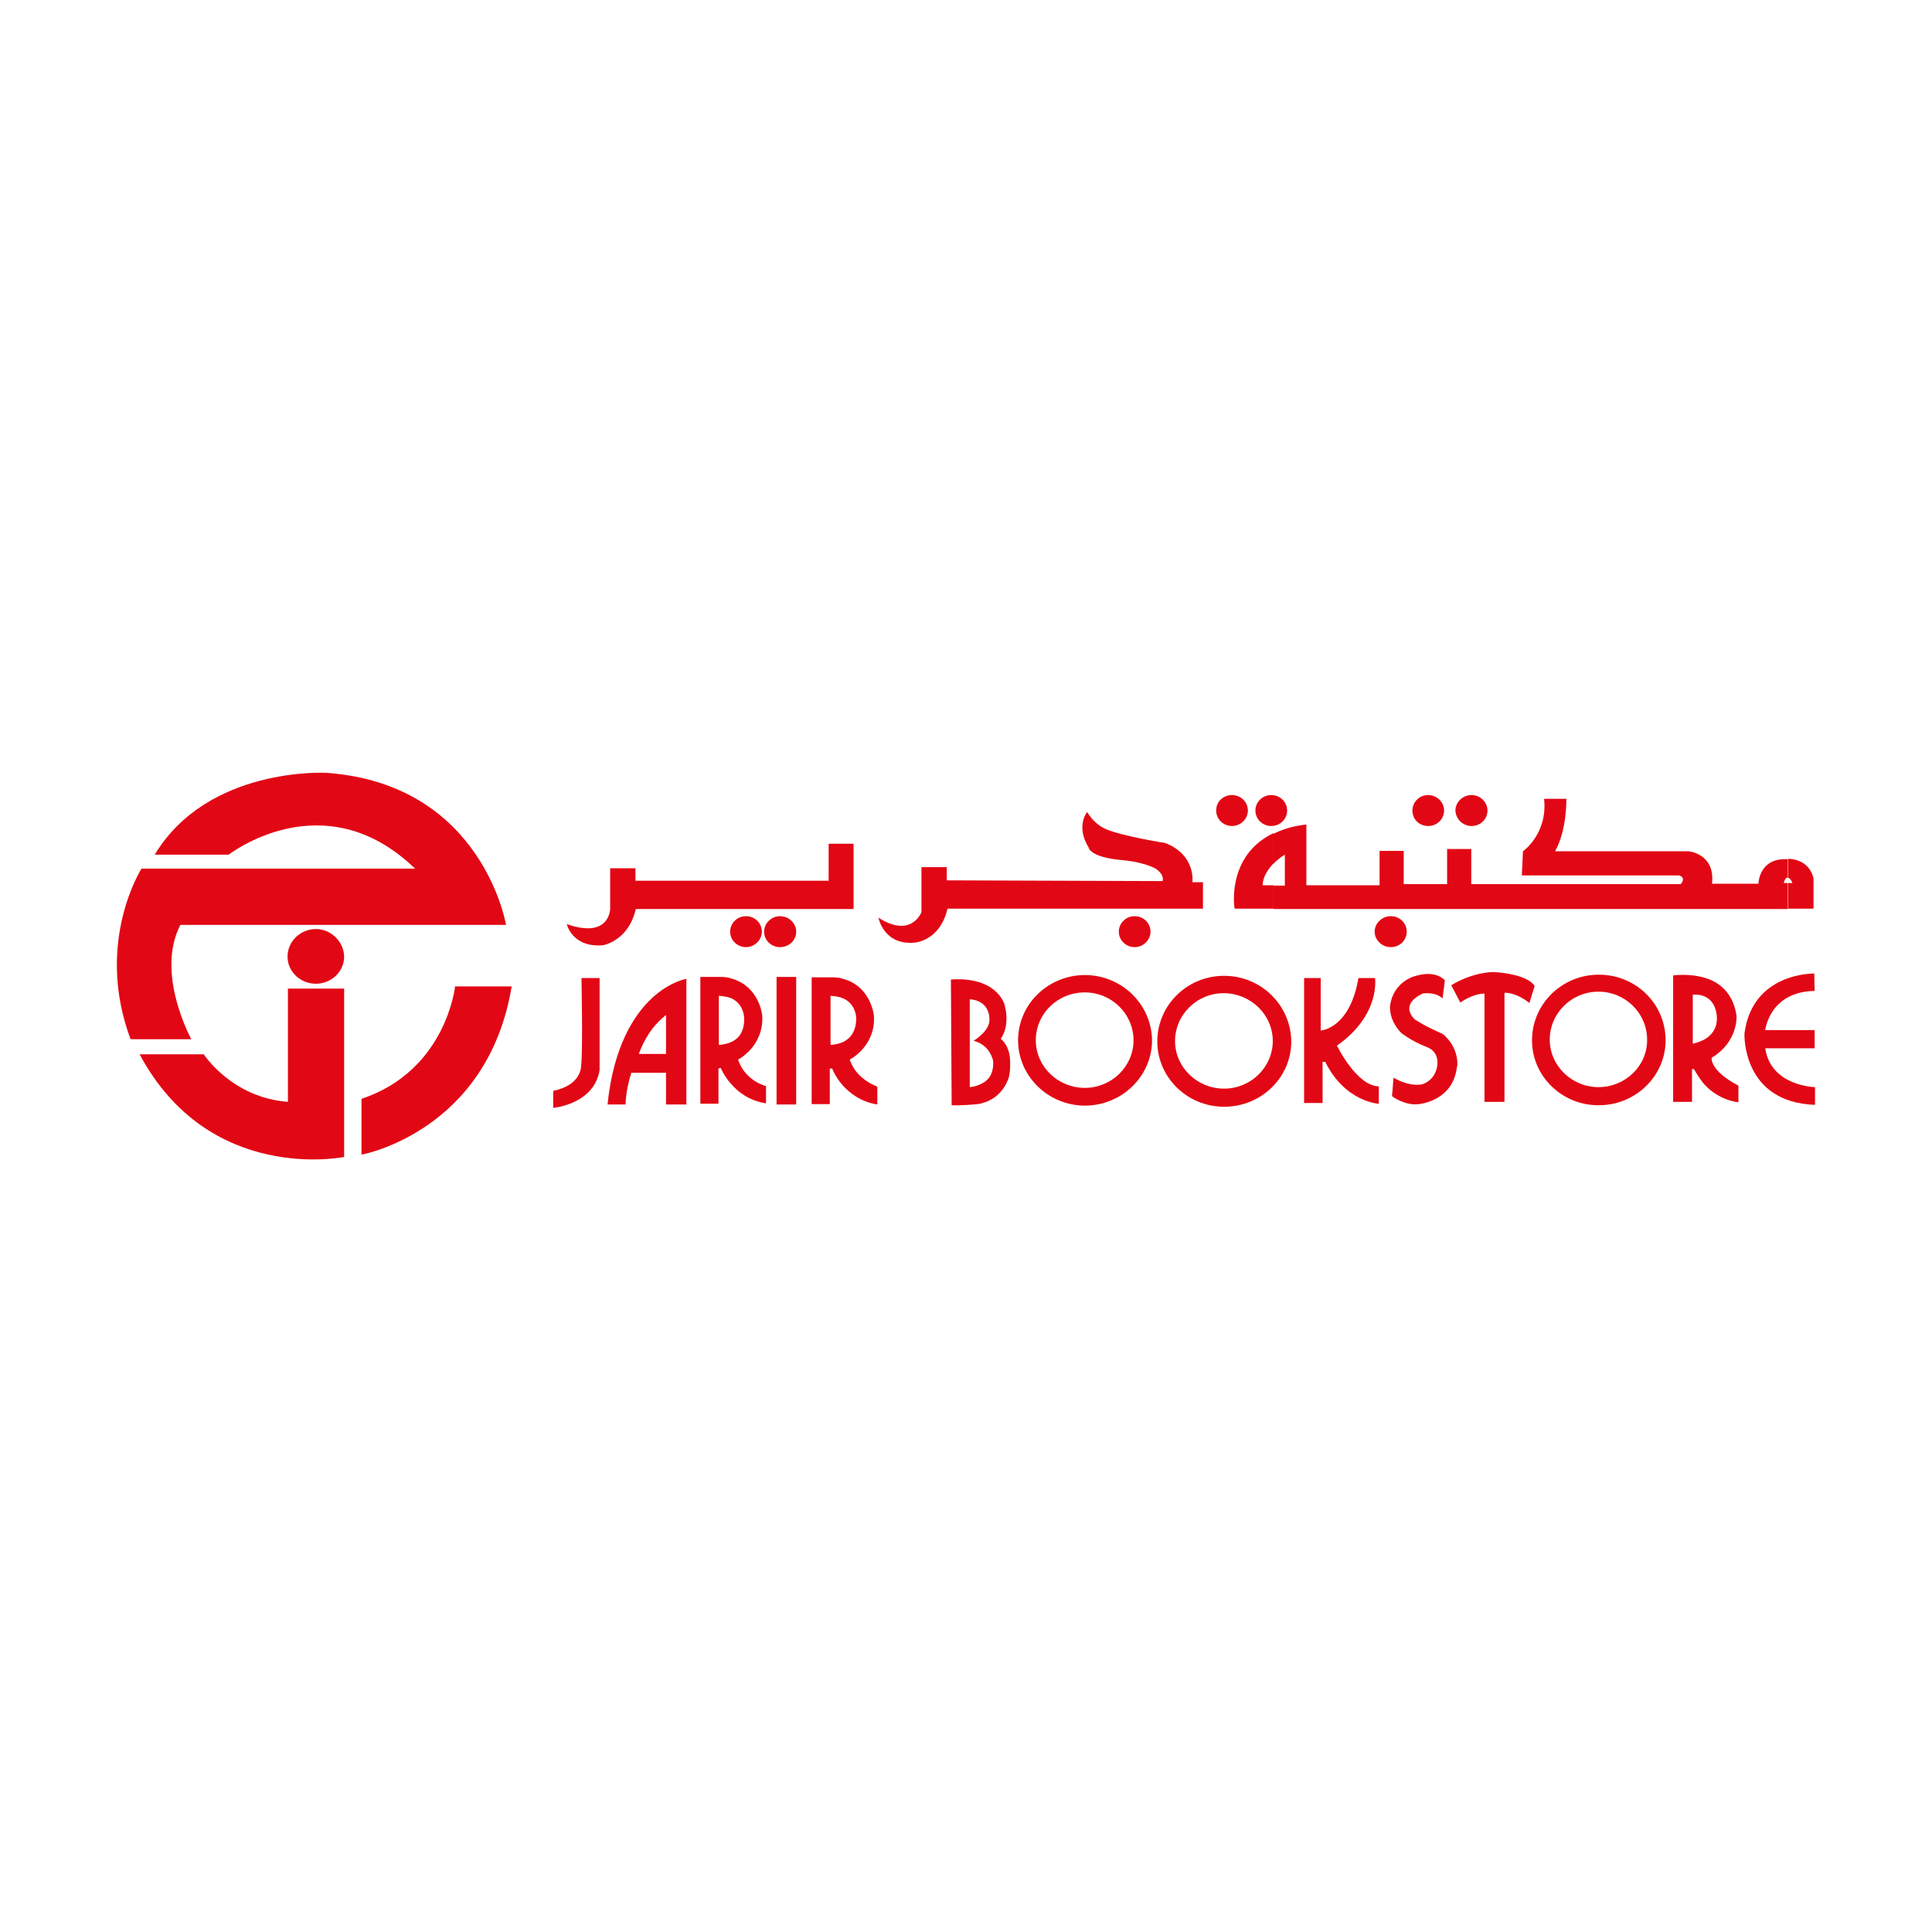 <?xml version="1.0" encoding="utf-8"?>
<!-- Generator: Adobe Illustrator 23.0.1, SVG Export Plug-In . SVG Version: 6.00 Build 0)  -->
<svg version="1.1" id="Layer_1" xmlns="http://www.w3.org/2000/svg" xmlns:xlink="http://www.w3.org/1999/xlink" x="0px" y="0px"
	 viewBox="0 0 512 512" style="enable-background:new 0 0 512 512;" xml:space="preserve">
<style type="text/css">
	.st0{fill:#E20714;}
</style>
<g>
	<path class="st0" d="M390,218.9c2.3,0,4.2-1.8,4.2-4.1c0-2.2-1.9-4.1-4.2-4.1c-2.4,0-4.3,1.9-4.3,4.1
		C385.8,217.1,387.7,218.9,390,218.9z"/>
	<path class="st0" d="M95.8,291.2L95.8,291.2l0,14.8c0,0,33.4-6,39.8-44.6h-15C120.6,261.4,118.3,283.7,95.8,291.2z"/>
	<path class="st0" d="M154,282.4c0,0,0.3,5.1-7.4,6.7v0v4.5c0,0,10.8-0.9,12.3-10v-24.4h-4.8C154.1,259.2,154.5,278.5,154,282.4z"/>
	<path class="st0" d="M83.7,246.2c-4.1,0-7.5,3.3-7.5,7.3c0,4,3.4,7.2,7.5,7.2c4.1,0,7.5-3.2,7.5-7.2
		C91.1,249.5,87.7,246.2,83.7,246.2z"/>
	<path class="st0" d="M168.5,240.9h57.7v-17.3h-6.6v9.8h-51.2v-3.3h-6.7v10.7c0,0,0,8.1-11.5,4.1c0,0,1.4,6.3,9.6,5.6
		C159.7,250.5,166.5,249.5,168.5,240.9z"/>
	<path class="st0" d="M475,234h-1.1v6.8h6.7v-8.1c-1.2-4.7-5.5-5.1-6.7-5.1v5C474.7,233,475,234,475,234z"/>
	<path class="st0" d="M193.5,246.9c0,2.3,1.9,4.1,4.2,4.1c2.3,0,4.2-1.9,4.2-4.1c0-2.3-1.9-4.1-4.2-4.1
		C195.3,242.8,193.5,244.7,193.5,246.9z"/>
	<polygon class="st0" points="337.5,220.8 337.5,220.8 337.5,220.8 	"/>
	<path class="st0" d="M326.5,218.9c2.3,0,4.2-1.9,4.2-4.1c0-2.3-1.9-4.1-4.2-4.1c-2.4,0-4.2,1.8-4.2,4.1
		C322.3,217.1,324.2,218.9,326.5,218.9z"/>
	<path class="st0" d="M327,238.4c0,1.5,0.2,2.4,0.2,2.4h10.3v-6.2h-2.9c0.1-2.4,1.5-4.3,2.9-5.8v0l0,0v-8
		c-9.3,4.4-10.5,13.2-10.5,17.4V238.4z"/>
	<path class="st0" d="M340.5,226.5v8.2h-3v6.2h136.3V234h-1.1c0.4-1.3,0.8-1.4,0.8-1.4c0.1,0,0.2,0,0.3,0.1v-5h-0.3
		c-7.4-0.3-7.5,6.5-7.5,6.5h-12.3c0.9-8-6.2-8.6-6.2-8.6h-35.4c3.2-5.6,3-13.9,3-13.9h-5.9c1,9.3-5.6,13.9-5.6,13.9l-0.3,6.4H445
		c2,0.7,0.4,2.3,0.4,2.3h-55.5v-9.3h-6.4v9.3H372v-8.8h-6.4v9.1h-19.4v-16.1c-3.6,0.4-6.4,1.3-8.8,2.5v8
		C339,227.3,340.5,226.5,340.5,226.5z"/>
	<polygon class="st0" points="83.7,260.8 83.7,260.8 83.7,260.8 	"/>
	<path class="st0" d="M336.9,218.9c2.4,0,4.2-1.9,4.2-4.1c0-2.3-1.9-4.1-4.2-4.1c-2.3,0-4.2,1.8-4.2,4.1
		C332.7,217.1,334.6,218.9,336.9,218.9z"/>
	<path class="st0" d="M76.3,292C61.4,290.9,54,279.4,54,279.4H37c18.5,34.6,54.2,27.2,54.2,27.2V262H76.3V292z"/>
	<path class="st0" d="M378.5,218.9c2.3,0,4.2-1.8,4.2-4.1c0-2.2-1.9-4.1-4.2-4.1c-2.4,0-4.2,1.9-4.2,4.1
		C374.3,217.1,376.1,218.9,378.5,218.9z"/>
	<path class="st0" d="M47.8,245.1h86.3c0,0-6.2-37.4-47.7-40.3c0,0-31.3-1.7-45.4,21.7h19.6c0,0,25.2-19.7,49.4,3.7H37.5
		c0,0-12.5,19.5-2.9,45.2h16.1C50.7,275.4,41.1,258,47.8,245.1z"/>
	<path class="st0" d="M372.8,246.9c0-2.3-1.9-4.1-4.2-4.1c-2.4,0-4.3,1.9-4.3,4.1c0,2.2,1.9,4.1,4.3,4.1
		C370.9,251,372.8,249.2,372.8,246.9z"/>
	<path class="st0" d="M172.9,272.6c1.9-2.4,3.6-3.6,3.6-3.6v10.3h-3.6v0h-3.6C170.2,276.8,171.4,274.6,172.9,272.6L172.9,272.6
		C172.9,272.6,172.9,272.6,172.9,272.6l0-8.2l0,0c-4.8,4.4-10.3,12.8-11.9,28.3h4.8c0,0-0.1-3.3,1.5-8.4h5.6v0h3.6v8.4h5.4v-33.3
		c0,0-4.3,0.7-9,5V272.6z"/>
	<polygon class="st0" points="369.5,285.7 369.5,285.7 369.5,285.7 	"/>
	<path class="st0" d="M324.4,258.6c-9.8,0-17.7,7.8-17.7,17.4c0,9.5,7.9,17.3,17.7,17.3c9.8,0,17.8-7.7,17.8-17.3
		C342.1,266.4,334.2,258.6,324.4,258.6z M324.4,288.5L324.4,288.5c-7.2,0-13-5.7-13-12.6l0,0c0-7,5.8-12.7,12.9-12.7h0.1
		c7.1,0.1,12.9,5.7,12.9,12.7C337.3,282.8,331.5,288.5,324.4,288.5z"/>
	<path class="st0" d="M354.3,277.1c11.6-8.1,10.1-17.9,10.1-17.9H360c-2.3,13.5-10,13.9-10,13.9v-13.9h-4.4v33.1h4.9v-10.9l0,0h0.7
		c5.3,10.7,14.2,11.1,14.2,11.1v-4.6C359.5,287.8,354.3,277.1,354.3,277.1z"/>
	<path class="st0" d="M467.8,277.8h13.1V273h-13.1c0,0,1.1-10.2,13.1-10.4l-0.1-4.6c0,0-16.4-0.4-18.5,15.9h0
		c0,0-0.8,18.2,18.7,18.9v-4.7C481,288.1,469.3,287.9,467.8,277.8z"/>
	<path class="st0" d="M453.6,280.3c7.1-4.2,6.6-11.1,6.6-11.1c-0.9-6.2-4.7-9-8.5-10.1v0c-4.1-1.2-8.3-0.6-8.3-0.6V292v0h5v-8.7h0.5
		c0.8,1.4,1.7,2.8,2.7,4v0c4.1,4.5,9.1,4.8,9.1,4.8v-4.4C453,283.7,453.6,280.3,453.6,280.3z M451.8,275.4L451.8,275.4
		c-1.6,0.9-3.2,1.2-3.2,1.2v-13c1.3-0.1,2.4,0.1,3.2,0.5v0c3.2,1.4,3.2,5.5,3.2,5.5C455.1,272.7,453.4,274.5,451.8,275.4z"/>
	<path class="st0" d="M423.7,258.3L423.7,258.3c-9.8,0-17.7,7.8-17.7,17.4c0,9.5,7.9,17.2,17.6,17.2h0.1c9.8,0,17.7-7.8,17.7-17.2
		C441.4,266,433.5,258.3,423.7,258.3z M423.6,288.1c-7.1,0-12.9-5.7-12.9-12.6c0-7,5.8-12.7,12.9-12.7c7.1,0,12.9,5.7,12.9,12.7
		C436.6,282.4,430.8,288.1,423.6,288.1z"/>
	<path class="st0" d="M395.8,257.6c0,0-5.3-0.1-11.2,3.5l2.4,4.6v0c0,0,3-2.3,6.4-2.4V292h5.3v-28.9c0,0,2.8-0.3,6.6,2.7l1.4-4.5
		C406.7,261.3,405.3,258.2,395.8,257.6z"/>
	<path class="st0" d="M382.3,274c0,0-4.6-2-7.3-3.8c0,0-4.5-3.7,2-6.9c0,0,3.3-0.6,5.3,1.3l0.6-4.8c0,0-2.3-3-8.3-1
		c0,0-5.3,1.5-6.2,7.6c0,0-0.6,3.7,3,7.4c0,0,2.7,2.1,6.5,3.6c0,0,3.5,0.9,3,4.9c0,0-0.2,3.6-3.8,5c0,0-3.1,1-7.8-1.7l-0.4,4.9
		c0,0,3.4,2.6,7.1,2.1c0,0,9.1-0.7,10.1-9.9C386.3,282.8,386.8,277.6,382.3,274z"/>
	<rect x="205.8" y="258.9" class="st0" width="5.2" height="33.8"/>
	<path class="st0" d="M211,246.9c0-2.2-1.9-4.1-4.3-4.1c-2.3,0-4.2,1.9-4.2,4.1c0,2.3,1.9,4.1,4.2,4.1
		C209.1,251,211,249.2,211,246.9z"/>
	<path class="st0" d="M225.2,280.8c0,0,6.9-3.5,6.4-11.6c0,0-0.7-7.8-8.2-9.8c-0.8-0.3-1.8-0.4-2.9-0.4h-5.4l0,0v33.6h4.8v-9.4
		c0,0,0.1,0.1,0.6-0.1c0,0,0.8,2.2,2.8,4.5c1.9,2.1,4.8,4.4,9.2,5.1v-4.7C232.6,287.9,227,286.3,225.2,280.8z M223.5,276.1
		c-1.7,0.8-3.4,0.8-3.4,0.8v-13c1.4,0.1,2.5,0.3,3.4,0.7c3.3,1.5,3.4,5,3.4,5C227,273.4,225.2,275.3,223.5,276.1z"/>
	<path class="st0" d="M195.6,280.8c0,0,6.9-3.5,6.4-11.7c0,0-0.7-7.7-8.2-9.8c-0.9-0.3-1.8-0.4-2.9-0.4h-5.3v0v33.6h4.8v-9.4
		c0,0,0.1,0.1,0.6-0.1c0,0,0.8,2.1,2.8,4.3c1.9,2.2,4.8,4.4,9.2,5.1v-4.6C203,287.9,197.4,286.4,195.6,280.8z M193.9,276.1
		c-1.7,0.8-3.4,0.8-3.4,0.8v-13c1.4,0.1,2.5,0.3,3.4,0.7c3.2,1.5,3.3,5,3.3,5C197.4,273.5,195.6,275.3,193.9,276.1z"/>
	<path class="st0" d="M296.5,246.9c0,2.2,1.8,4.1,4.2,4.1c2.3,0,4.2-1.9,4.2-4.1c0-2.3-1.9-4.1-4.2-4.1
		C298.3,242.8,296.5,244.7,296.5,246.9z"/>
	<path class="st0" d="M265.2,275.3c2.8-4,0.9-9.4,0.9-9.4c-1.2-2.9-3.6-4.5-6-5.4c-3.9-1.4-8.1-0.9-8.1-0.9h0l0.2,33.3
		c2.7,0.1,5.8-0.2,5.8-0.2c0.8-0.1,1.5-0.1,2.1-0.3c6-1.5,7.3-7.1,7.3-7.1c0.2-1,0.3-1.9,0.3-2.7v-1.1
		C267.7,277,265.2,275.3,265.2,275.3z M260.1,287.2c-1.5,0.8-3.1,0.9-3.1,0.9v-23.3c1.3,0.1,2.4,0.5,3.1,1c2.2,1.5,2.1,4.1,2.1,4.1
		c0.2,1.7-1,3.3-2.1,4.3c-1,1-2.1,1.6-2.1,1.6c0.7,0.2,1.5,0.5,2.1,0.9c2.6,1.6,3.1,4.5,3.1,4.5
		C263.4,284.7,261.8,286.4,260.1,287.2z"/>
	<path class="st0" d="M318.8,233.8H316c0,0,1-7.2-7.2-10.4c0,0-11.6-1.8-16-3.8c0,0-2.6-1-4.7-4.4c0,0-3.1,3.7,0.4,9.4
		c0,0,0.2,2.5,8.5,3.3c0,0,6,0.4,9.4,2.4c0,0,2.2,1.4,1.7,3.2h0l-57.2-0.2v-3.5h-6.7v11.9c0,0-2.6,7.1-11.4,1.5c0,0,1.4,7.4,9.6,6.6
		c0,0,6.7-0.4,8.7-9h67.7V233.8z"/>
	<path class="st0" d="M287.5,258.4L287.5,258.4c-9.7,0-17.7,7.7-17.7,17.3c0,9.5,8,17.3,17.7,17.3c9.8,0,17.8-7.8,17.8-17.3
		C305.2,266.2,297.3,258.4,287.5,258.4z M287.5,288.3c-7.2,0-13-5.7-13-12.6v0c0-7.1,5.8-12.7,13-12.7c7.1,0,12.9,5.7,12.9,12.7
		C300.4,282.6,294.6,288.3,287.5,288.3z"/>
</g>
</svg>
